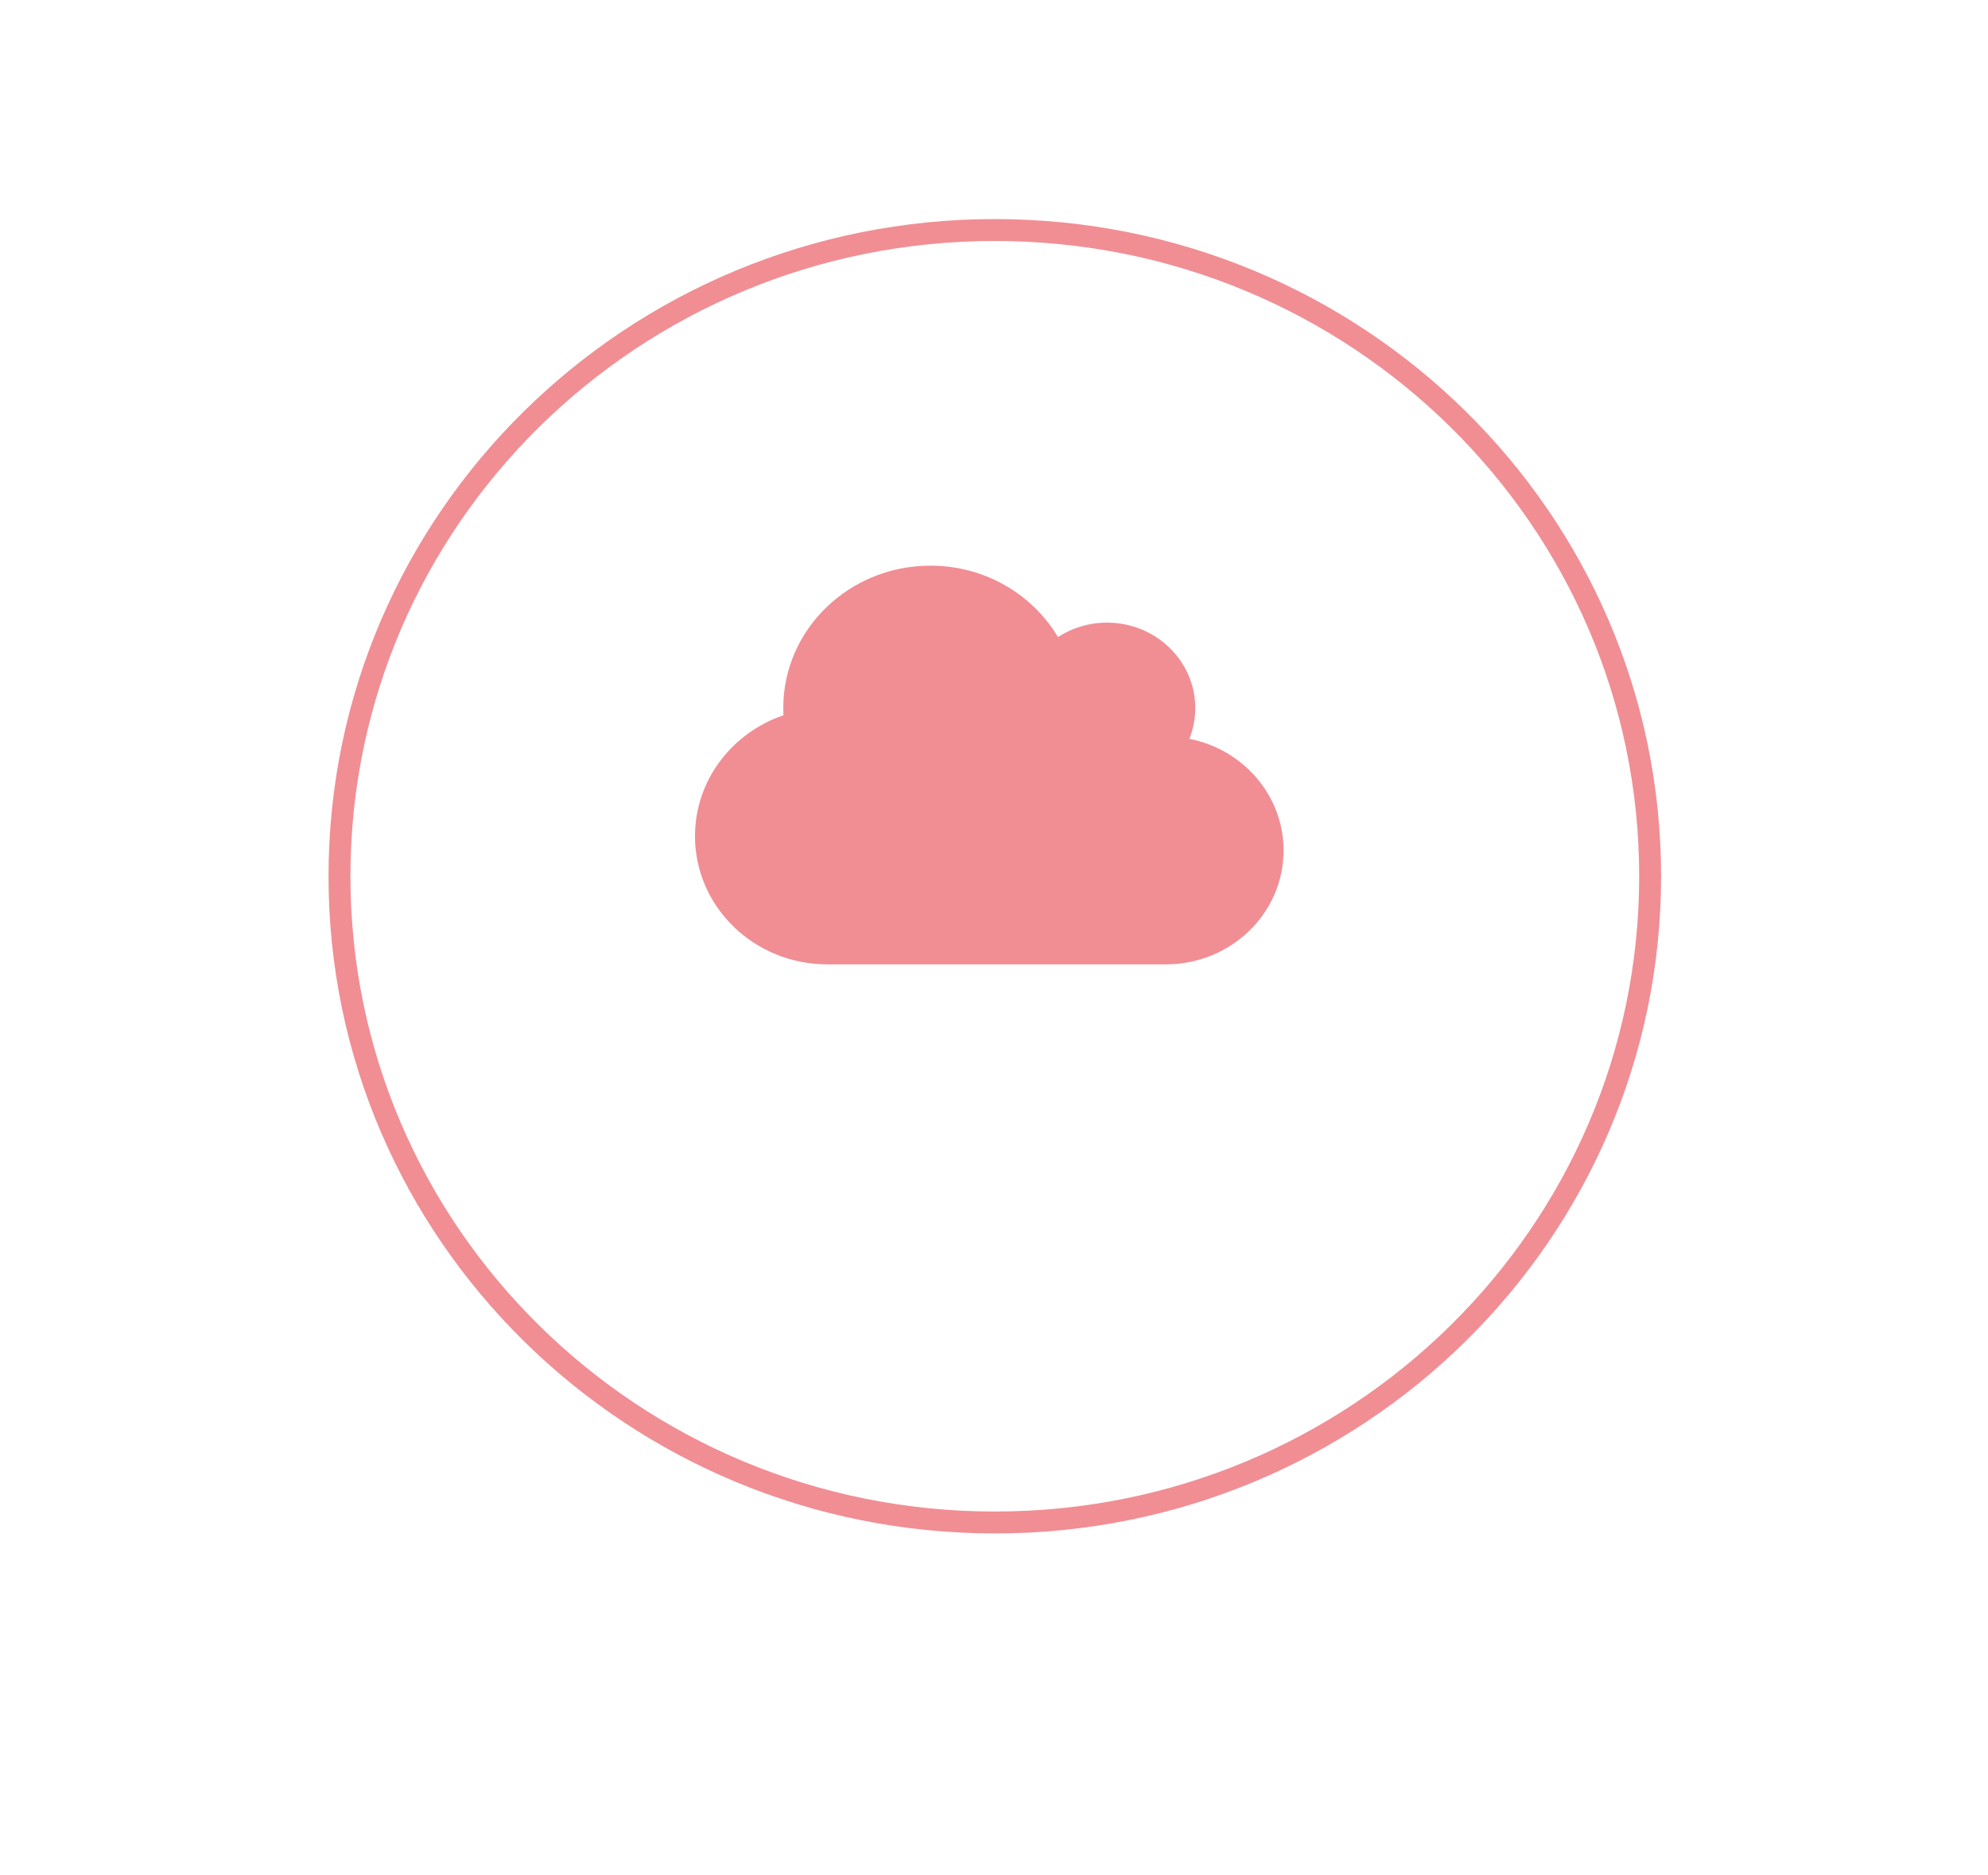 <svg width="123" height="116" viewBox="0 0 123 116" fill="none" xmlns="http://www.w3.org/2000/svg">
<g filter="url(#filter0_d_160_279)">
<path d="M61.55 94.879C87.811 94.879 109.1 73.64 109.1 47.44C109.1 21.239 87.811 0 61.55 0C35.289 0 14 21.239 14 47.44C14 73.64 35.289 94.879 61.55 94.879Z" fill="white"/>
</g>
<g filter="url(#filter1_d_160_279)">
<path d="M61.55 88.102C84.317 88.102 102.774 69.897 102.774 47.44C102.774 24.982 84.317 6.777 61.55 6.777C38.783 6.777 20.326 24.982 20.326 47.44C20.326 69.897 38.783 88.102 61.55 88.102Z" fill="white"/>
<path d="M102.096 47.44C102.096 69.514 83.952 87.425 61.55 87.425C39.148 87.425 21.004 69.514 21.004 47.44C21.004 25.365 39.148 7.455 61.55 7.455C83.952 7.455 102.096 25.365 102.096 47.44Z" stroke="#F08E94" stroke-width="1.355"/>
</g>
<path d="M73.589 45.715C73.822 45.126 73.953 44.482 73.953 43.81C73.953 40.892 71.507 38.524 68.491 38.524C67.37 38.524 66.323 38.855 65.458 39.416C63.882 36.773 60.94 35 57.566 35C52.536 35 48.462 38.943 48.462 43.81C48.462 43.959 48.468 44.108 48.474 44.256C45.287 45.341 43 48.281 43 51.739C43 56.117 46.67 59.669 51.194 59.669H72.132C76.155 59.669 79.416 56.514 79.416 52.62C79.416 49.212 76.912 46.365 73.589 45.715Z" fill="#F08E94"/>
<defs>
<filter id="filter0_d_160_279" x="0.446" y="-6.777" width="122.209" height="121.988" filterUnits="userSpaceOnUse" color-interpolation-filters="sRGB">
<feFlood flood-opacity="0" result="BackgroundImageFix"/>
<feColorMatrix in="SourceAlpha" type="matrix" values="0 0 0 0 0 0 0 0 0 0 0 0 0 0 0 0 0 0 127 0" result="hardAlpha"/>
<feOffset dy="6.777"/>
<feGaussianBlur stdDeviation="6.777"/>
<feColorMatrix type="matrix" values="0 0 0 0 0 0 0 0 0 0 0 0 0 0 0 0 0 0 0.161 0"/>
<feBlend mode="normal" in2="BackgroundImageFix" result="effect1_dropShadow_160_279"/>
<feBlend mode="normal" in="SourceGraphic" in2="effect1_dropShadow_160_279" result="shape"/>
</filter>
<filter id="filter1_d_160_279" x="6.772" y="-9.05991e-06" width="109.556" height="108.434" filterUnits="userSpaceOnUse" color-interpolation-filters="sRGB">
<feFlood flood-opacity="0" result="BackgroundImageFix"/>
<feColorMatrix in="SourceAlpha" type="matrix" values="0 0 0 0 0 0 0 0 0 0 0 0 0 0 0 0 0 0 127 0" result="hardAlpha"/>
<feOffset dy="6.777"/>
<feGaussianBlur stdDeviation="6.777"/>
<feColorMatrix type="matrix" values="0 0 0 0 0 0 0 0 0 0 0 0 0 0 0 0 0 0 0.161 0"/>
<feBlend mode="normal" in2="BackgroundImageFix" result="effect1_dropShadow_160_279"/>
<feBlend mode="normal" in="SourceGraphic" in2="effect1_dropShadow_160_279" result="shape"/>
</filter>
</defs>
</svg>
